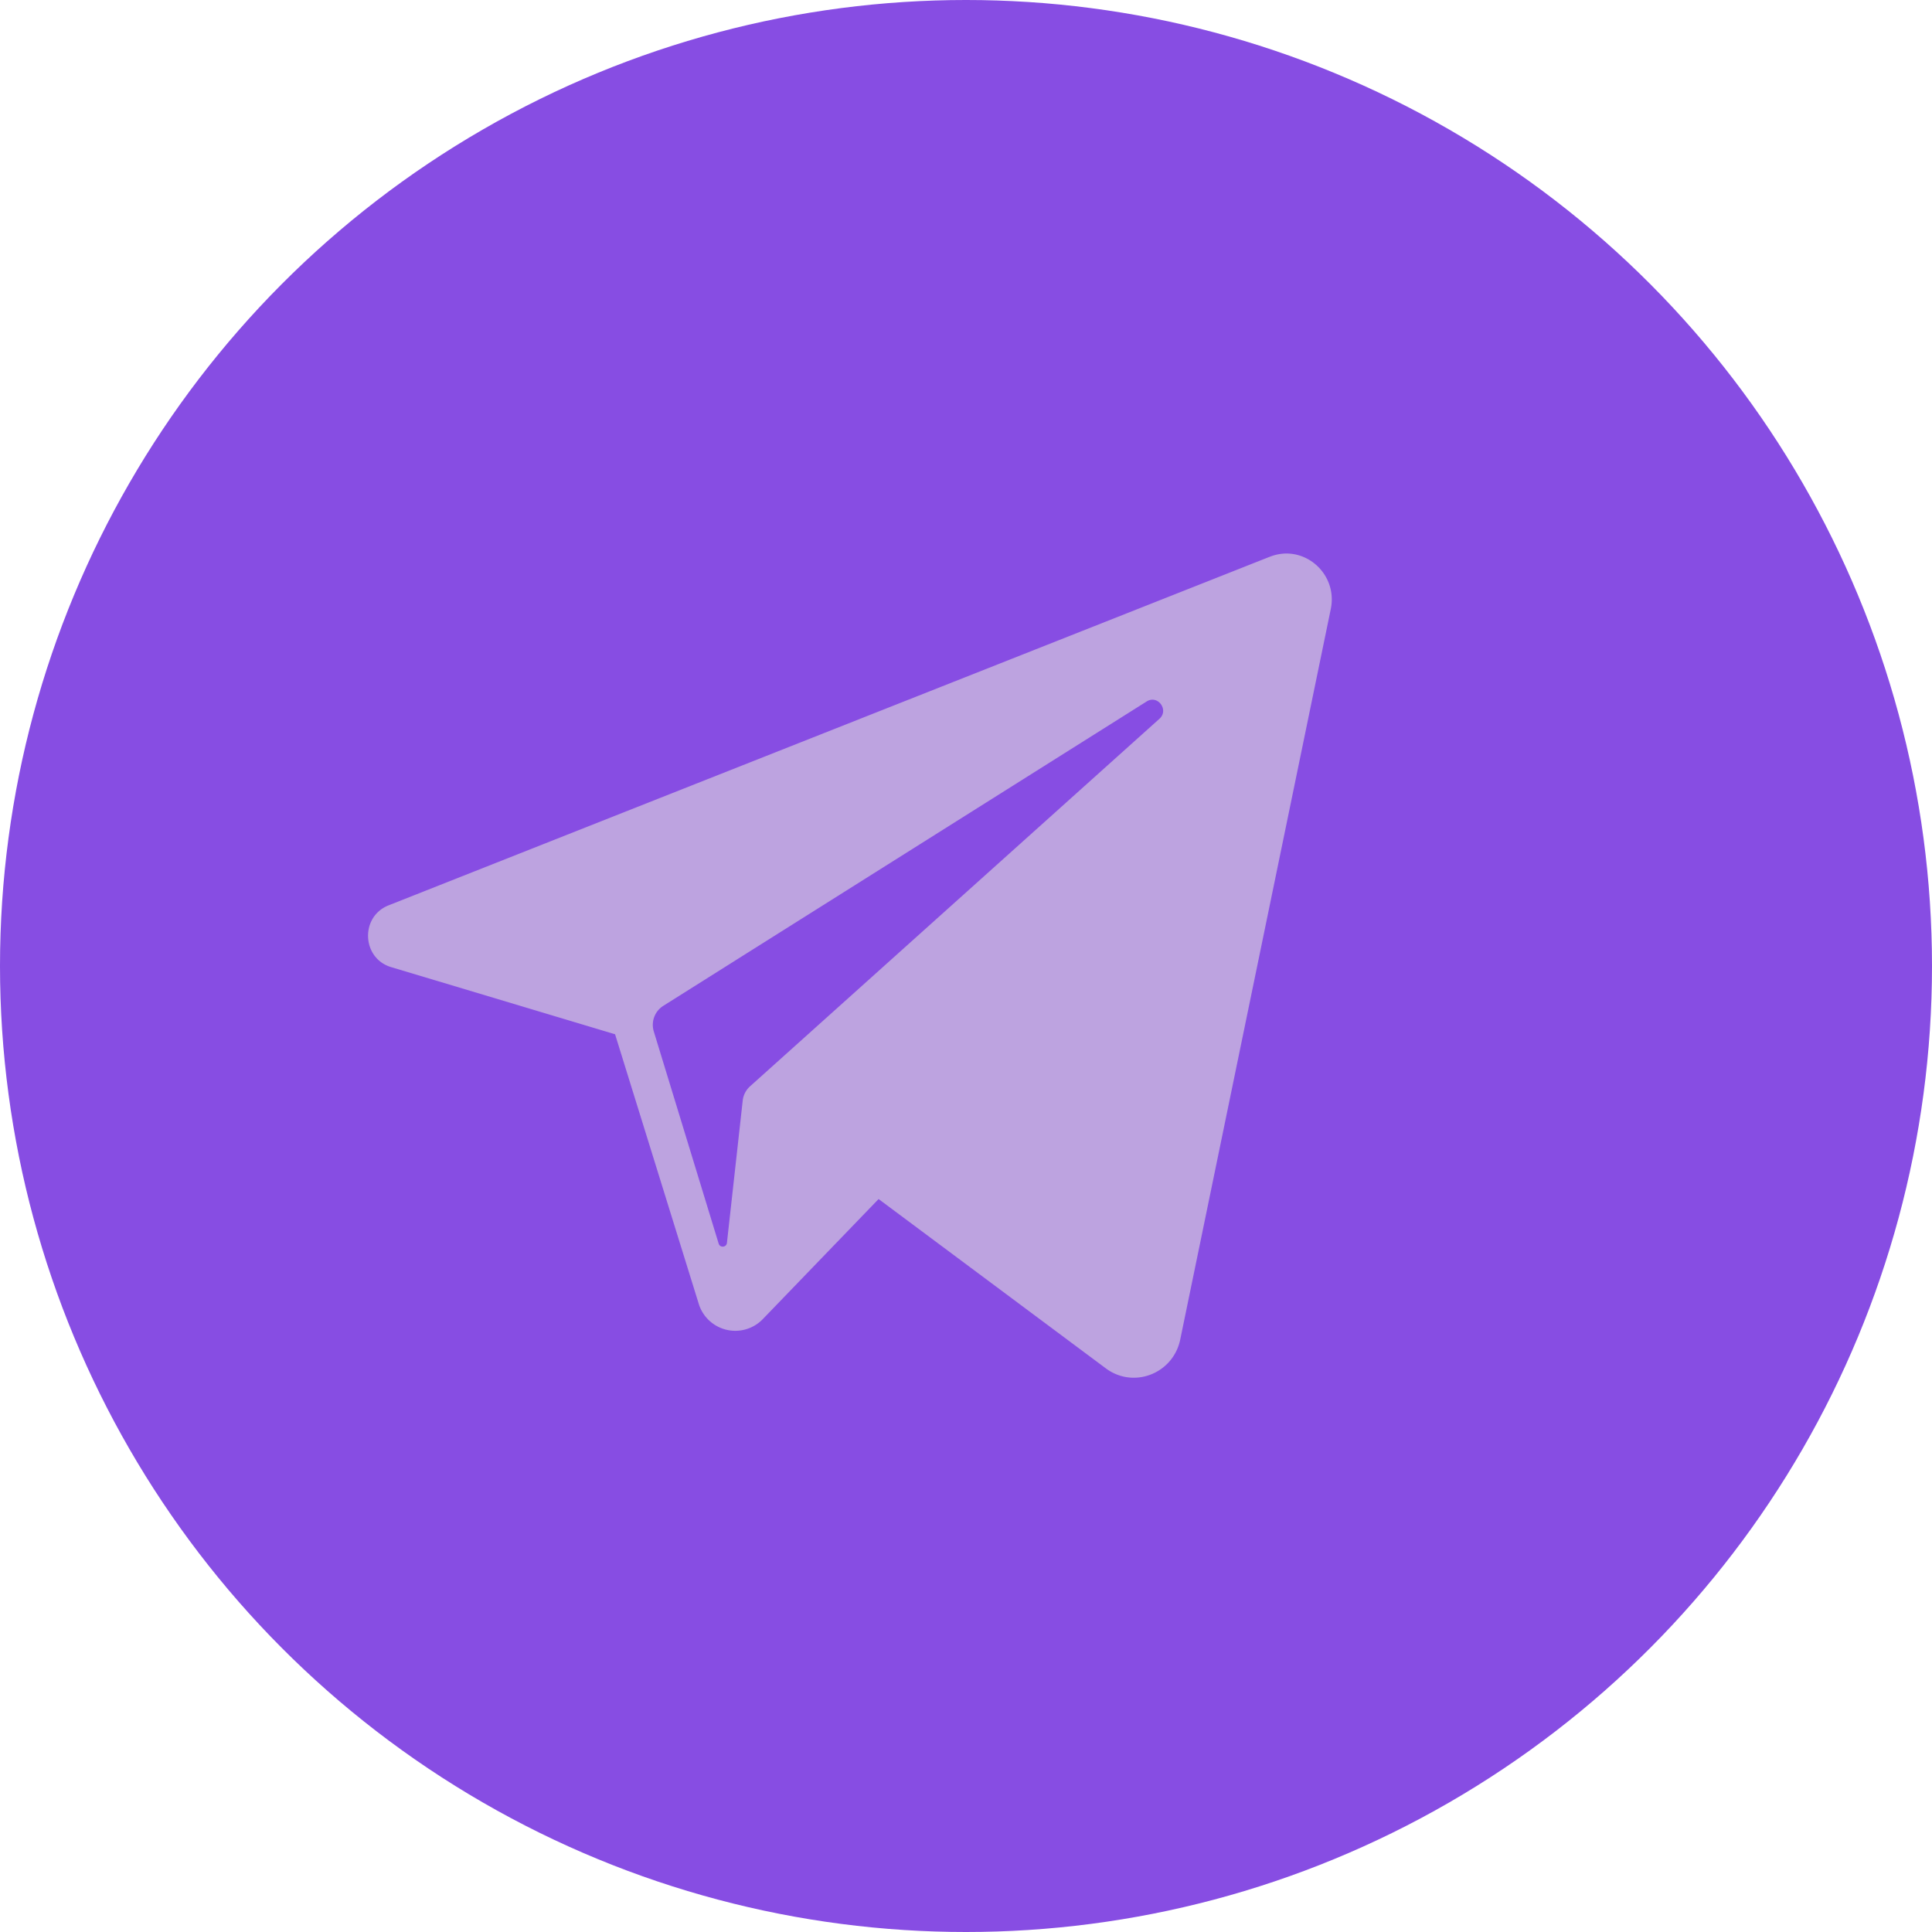 <svg xmlns="http://www.w3.org/2000/svg" width="42" height="42" viewBox="0 0 42 42">
    <g fill="none" fill-rule="evenodd">
        <circle cx="21" cy="21" r="21" fill="#874DE3"/>
        <path fill="#BDA3E0" fill-rule="nonzero" d="M27.607 12.102l-19.161 7.58c-.62.246-.583 1.15.056 1.342l4.869 1.46 1.817 5.853a.831.831 0 0 0 1.395.339l2.517-2.61 4.94 3.681c.604.45 1.465.116 1.618-.63L28.93 13.24c.16-.777-.594-1.425-1.323-1.137zm-2.402 3.524l-8.9 7.99a.488.488 0 0 0-.159.31l-.343 3.092c-.01.1-.15.114-.18.017l-1.41-4.612a.489.489 0 0 1 .205-.556l10.51-6.618c.242-.152.49.186.277.377z"/>
    </g>
</svg>
